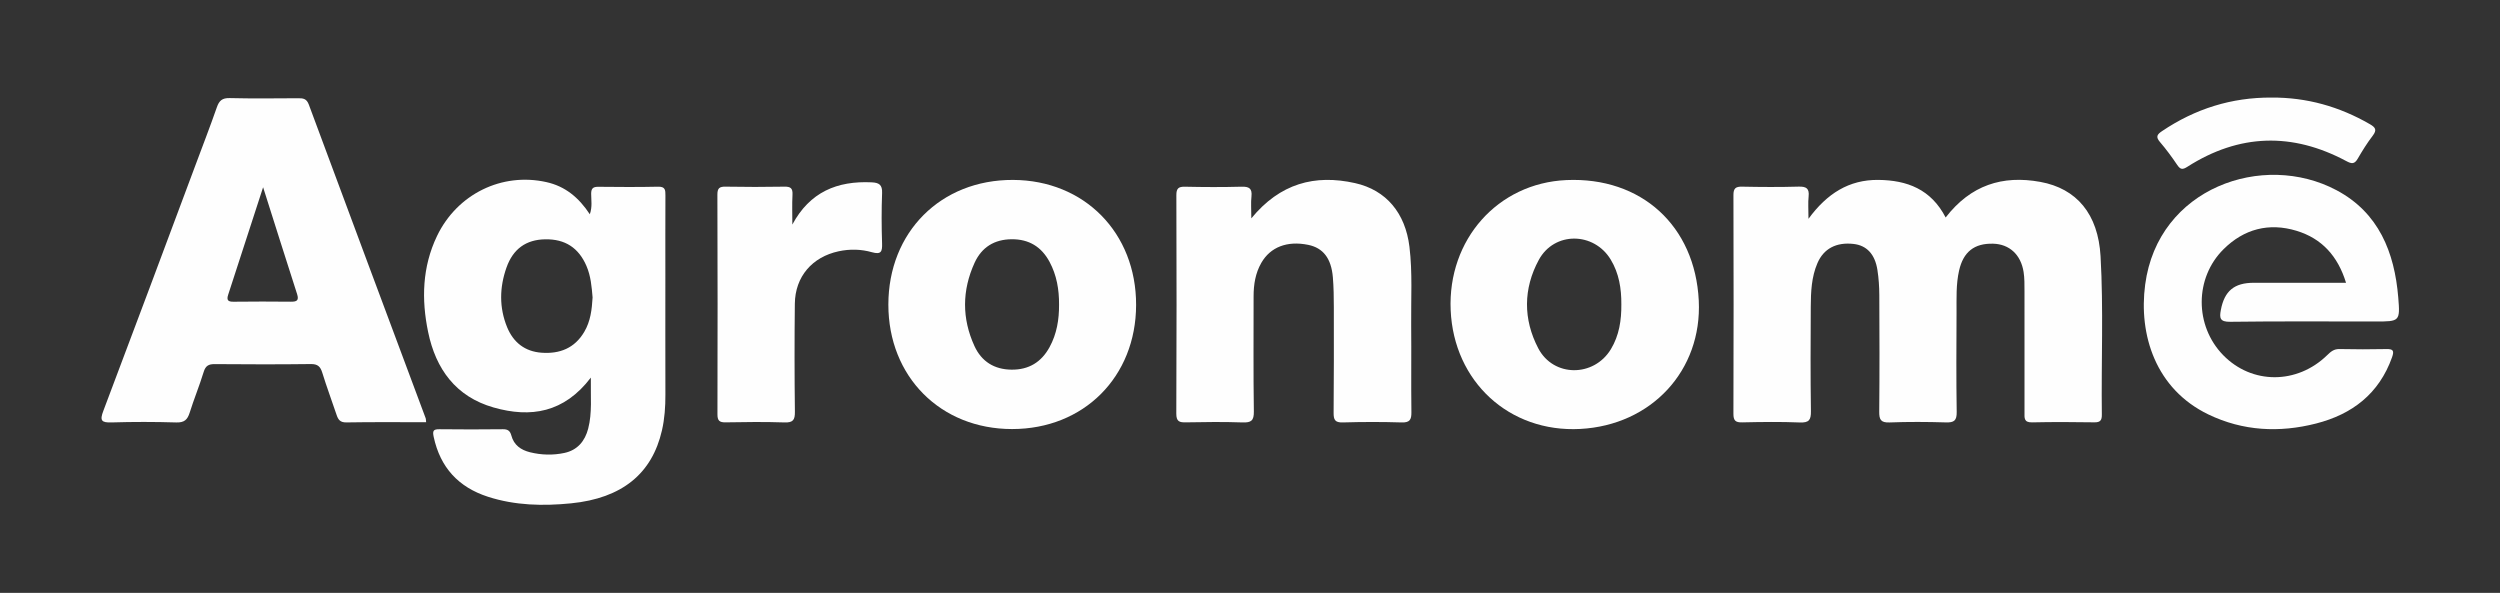 <?xml version="1.0" encoding="utf-8"?>
<!-- Generator: Adobe Illustrator 23.0.1, SVG Export Plug-In . SVG Version: 6.00 Build 0)  -->
<svg version="1.1" id="Layer_1" xmlns="http://www.w3.org/2000/svg" xmlns:xlink="http://www.w3.org/1999/xlink" x="0px" y="0px"
     viewBox="0 0 1265 300" style="enable-background:new 0 0 1265 300;" xml:space="preserve">
<rect x="0" y="0" width="1265" height="300" fill="#333333" stroke="none"/>
<style type="text/css">
	.st0{fill:#FEFEFE;}
</style>
    <g>
	<g>
		<path class="st0" d="M877.11,209.34c-0.01,3.5,1.04,4.46,4.45,4.38c9.71-0.21,19.44-0.35,29.14,0.05
			c4.68,0.19,5.69-1.28,5.63-5.74c-0.26-17.61-0.18-35.22-0.08-52.83c0.04-7.49,0.34-15.01,3.37-22.04
			c3.19-7.41,9.6-10.72,18.33-9.72c6.59,0.76,10.79,5.16,12.03,13.19c0.65,4.18,0.93,8.46,0.95,12.69
			c0.1,19.63,0.15,39.27-0.04,58.9c-0.04,4.01,0.7,5.71,5.2,5.54c9.5-0.36,19.03-0.31,28.53-0.02c4.16,0.13,5.54-0.92,5.47-5.3
			c-0.26-16.8-0.16-33.6-0.08-50.4c0.03-7.07-0.3-14.17,1.29-21.16c2.15-9.42,7.66-13.82,17.23-13.57
			c8.19,0.22,14.02,5.5,15.41,14.31c0.5,3.18,0.44,6.46,0.45,9.69c0.04,20.44,0.03,40.89,0.01,61.33c0,2.68-0.45,5.17,3.8,5.08
			c10.52-0.24,21.05-0.18,31.58-0.02c3.02,0.05,3.78-1.1,3.75-3.9c-0.33-26.71,0.87-53.46-0.65-80.14
			c-1.22-21.41-12.11-34.27-30.46-37.62c-19.16-3.49-35.23,1.59-47.92,18.01c-7.42-14.35-19.59-18.87-34.06-19.02
			c-14.82-0.15-25.98,6.89-35.35,19.69c0-4.9-0.27-8.13,0.07-11.29c0.43-4.06-1.13-5.11-5.05-5c-9.51,0.27-19.03,0.22-28.54,0.02
			c-3.37-0.07-4.47,0.84-4.45,4.35C877.23,135.66,877.23,172.5,877.11,209.34z"/>
        <path class="st0" d="M56.47,213.75c10.91-0.33,21.85-0.32,32.76,0.01c4.03,0.12,5.63-1.39,6.75-4.96
			c2.17-6.93,4.96-13.66,7.08-20.6c0.96-3.15,2.53-3.99,5.63-3.96c16.18,0.13,32.37,0.18,48.55-0.03c3.55-0.05,4.89,1.27,5.86,4.45
			c2.19,7.13,4.82,14.13,7.19,21.21c0.83,2.49,1.84,3.93,5,3.87c13.34-0.23,26.68-0.1,40.33-0.1c-0.12-1.18-0.08-1.6-0.21-1.95
			c-19.74-52.92-39.52-105.82-59.15-158.78c-1.14-3.07-2.93-3.22-5.47-3.2c-11.53,0.06-23.06,0.21-34.59-0.08
			c-3.75-0.09-5.29,1.28-6.46,4.61c-3.39,9.71-7.1,19.31-10.7,28.95c-15.54,41.57-31.02,83.16-46.74,124.66
			C50.38,212.86,51.33,213.9,56.47,213.75z M115.46,149.12c5.76-17.61,11.46-35.24,17.67-54.37c6.08,19.16,11.59,36.64,17.21,54.09
			c1.02,3.18-0.18,3.85-3.09,3.82c-9.7-0.1-19.41-0.11-29.11,0.01C115.29,152.71,114.59,151.8,115.46,149.12z"/>
        <path class="st0" d="M249.77,206.19c18.75,5.35,35.64,2.69,49.2-15.13c-0.16,9.74,0.72,17.84-1.34,25.8
			c-1.65,6.39-5.47,10.91-12.01,12.32c-5.77,1.24-11.67,1.09-17.45-0.34c-4.59-1.14-8.15-3.63-9.42-8.44
			c-0.61-2.31-1.75-3.24-4.24-3.21c-10.72,0.12-21.45,0.13-32.17,0c-3.18-0.04-3.53,0.93-2.89,3.9
			c3.32,15.45,12.52,25.44,27.45,30.27c13.75,4.45,27.94,4.74,42.06,3.33c25.86-2.59,40.99-15.06,45.99-36.93
			c1.36-5.93,1.76-11.98,1.74-18.07c-0.06-20.03-0.02-40.07-0.02-60.1c0-13.56-0.04-27.12,0.03-40.67c0.01-2.69-0.01-4.54-3.69-4.45
			c-10.11,0.24-20.23,0.14-30.35,0.05c-2.6-0.02-3.53,0.87-3.53,3.51c0,3.22,0.65,6.59-0.68,10.39
			c-5.66-8.58-12.52-14.16-21.95-16.27c-22.55-5.05-45.2,6.04-55.37,27.26c-7.5,15.65-7.93,32.12-4.49,48.63
			C220.49,186.69,230.65,200.74,249.77,206.19z M256.29,135.36c3.35-9.46,9.93-14.1,19.55-14.27c10.08-0.18,16.94,4.29,20.89,13.44
			c2.21,5.11,2.66,10.52,3.12,15.98c-0.35,6.06-1.03,12.05-4.23,17.44c-4.87,8.24-12.38,11.18-21.55,10.53
			c-8.51-0.6-14.33-5.26-17.48-12.94C252.54,155.61,252.73,145.41,256.29,135.36z"/>
        <path class="st0" d="M600.17,213.71c9.5-0.18,19.02-0.3,28.52,0.04c4.43,0.16,5.83-0.89,5.76-5.58
			c-0.29-19.41-0.11-38.84-0.13-58.25c0-5.95,0.91-11.7,3.91-16.92c4.62-8.04,13.15-11.26,23.7-9.11c7.55,1.54,11.69,6.8,12.5,16.41
			c0.42,5.03,0.48,10.1,0.49,15.15c0.03,17.8,0.05,35.6-0.11,53.4c-0.03,3.51,0.67,5.02,4.64,4.9c9.9-0.29,19.83-0.31,29.73,0
			c4.16,0.13,5.04-1.35,4.99-5.18c-0.19-14.76,0.03-29.53-0.11-44.3c-0.13-13.14,0.71-26.29-0.88-39.4
			c-2.07-17.02-11.71-28.69-27.53-32.22c-20.37-4.55-37.98,0.16-52.48,17.83c0-4.63-0.28-7.88,0.07-11.05
			c0.44-4.1-1.2-5.07-5.06-4.96c-9.5,0.26-19.02,0.22-28.52,0.01c-3.38-0.08-4.44,0.85-4.42,4.34c0.12,36.81,0.15,73.63-0.03,110.44
			C595.19,213.36,596.8,213.78,600.17,213.71z"/>
        <path class="st0" d="M799.53,217.05c36.14-1.89,61.79-29.64,60.05-64.95c-1.87-37.87-29.14-62.68-67.02-60.98
			c-34.69,1.56-60.08,30.12-58.52,65.83C735.62,193.13,763.72,218.92,799.53,217.05z M778.64,131.5
			c7.84-14.44,27.87-14.23,36.39-0.14c4.2,6.95,5.43,14.67,5.37,22.66c0.07,7.99-1.08,15.71-5.29,22.67
			c-8.62,14.24-29.08,14.26-36.77-0.48C770.69,161.55,770.74,146.05,778.64,131.5z"/>
        <path class="st0" d="M512.12,217.1c36.28,0.01,62.69-26.42,62.75-62.8c0.06-36.49-26.17-63.12-62.29-63.26
			c-36.54-0.14-63.06,26.4-63.07,63.11C449.51,190.57,475.89,217.1,512.12,217.1z M493.14,132.97c3.59-7.86,10.01-11.85,18.78-11.91
			c8.72-0.06,15.05,3.8,19.15,11.43c3.62,6.75,4.86,14.04,4.81,21.61c0.05,7.57-1.14,14.87-4.82,21.59
			c-4.15,7.57-10.5,11.44-19.21,11.36c-8.76-0.08-15.2-4.14-18.78-11.95C486.68,161.14,486.76,146.93,493.14,132.97z"/>
        <path class="st0" d="M1117.44,209.71c17.45,8.41,35.88,9.34,54.46,4.6c18.31-4.67,31.92-15.08,38.48-33.54
			c1.22-3.44,0.46-4.21-2.94-4.14c-7.89,0.16-15.79,0.17-23.67-0.01c-2.79-0.06-4.37,1.3-6.18,3.06
			c-15.3,14.94-38.18,14.9-52.68,0.01c-14.49-14.88-14.51-39.03,0.24-53.62c10.35-10.24,22.94-13.51,36.85-9.3
			c12.86,3.89,20.97,12.84,25.09,26.32c-16.02,0-31.35,0-46.68,0c-9.92,0-14.86,4.18-16.66,13.76c-0.76,4.05-0.54,6.06,4.77,5.98
			c24.48-0.33,48.97-0.15,73.45-0.15c12.27,0,12.55-0.02,11.55-12.15c-1.89-22.91-9.88-42.91-31.22-54.27
			c-37.17-19.77-90.37-1.21-96.84,47.74C1082.08,169.44,1090.76,196.85,1117.44,209.71z"/>
        <path class="st0" d="M363.03,209.65c-0.01,3.23,1.02,4.12,4.16,4.06c9.92-0.18,19.85-0.3,29.75,0.04
			c4.39,0.15,5.33-1.28,5.28-5.43c-0.22-18.22-0.23-36.44-0.03-54.66c0.16-13.71,8.8-23.64,22.17-26.51
			c5.7-1.22,11.37-1.07,16.82,0.47c4.75,1.34,5.28-0.37,5.15-4.48c-0.28-8.49-0.31-17.01,0.01-25.5c0.16-4.16-1.57-5.2-5.25-5.38
			c-17.48-0.82-31.32,4.88-40.16,21.36c0-5.04-0.19-10.08,0.07-15.11c0.17-3.24-0.93-4.12-4.09-4.06c-9.92,0.19-19.84,0.18-29.76,0
			c-3.12-0.06-4.16,0.77-4.15,4.04C363.13,135.56,363.13,172.61,363.03,209.65z"/>
        <path class="st0" d="M1101.66,83.44c1.61,2.39,2.7,2.52,5.18,0.93c26.19-16.73,53.08-17.47,80.39-2.86
			c2.7,1.45,4.13,1.61,5.76-1.19c2.33-4.01,4.8-7.99,7.62-11.67c2.26-2.96,1.35-4.2-1.51-5.85c-15.41-8.89-31.91-13.55-49.73-13.43
			c-20.22-0.11-38.61,5.68-55.36,16.96c-2.47,1.67-3.35,2.85-1.1,5.49C1096.05,75.49,1098.95,79.41,1101.66,83.44z"/>
	</g>
</g>
</svg>
